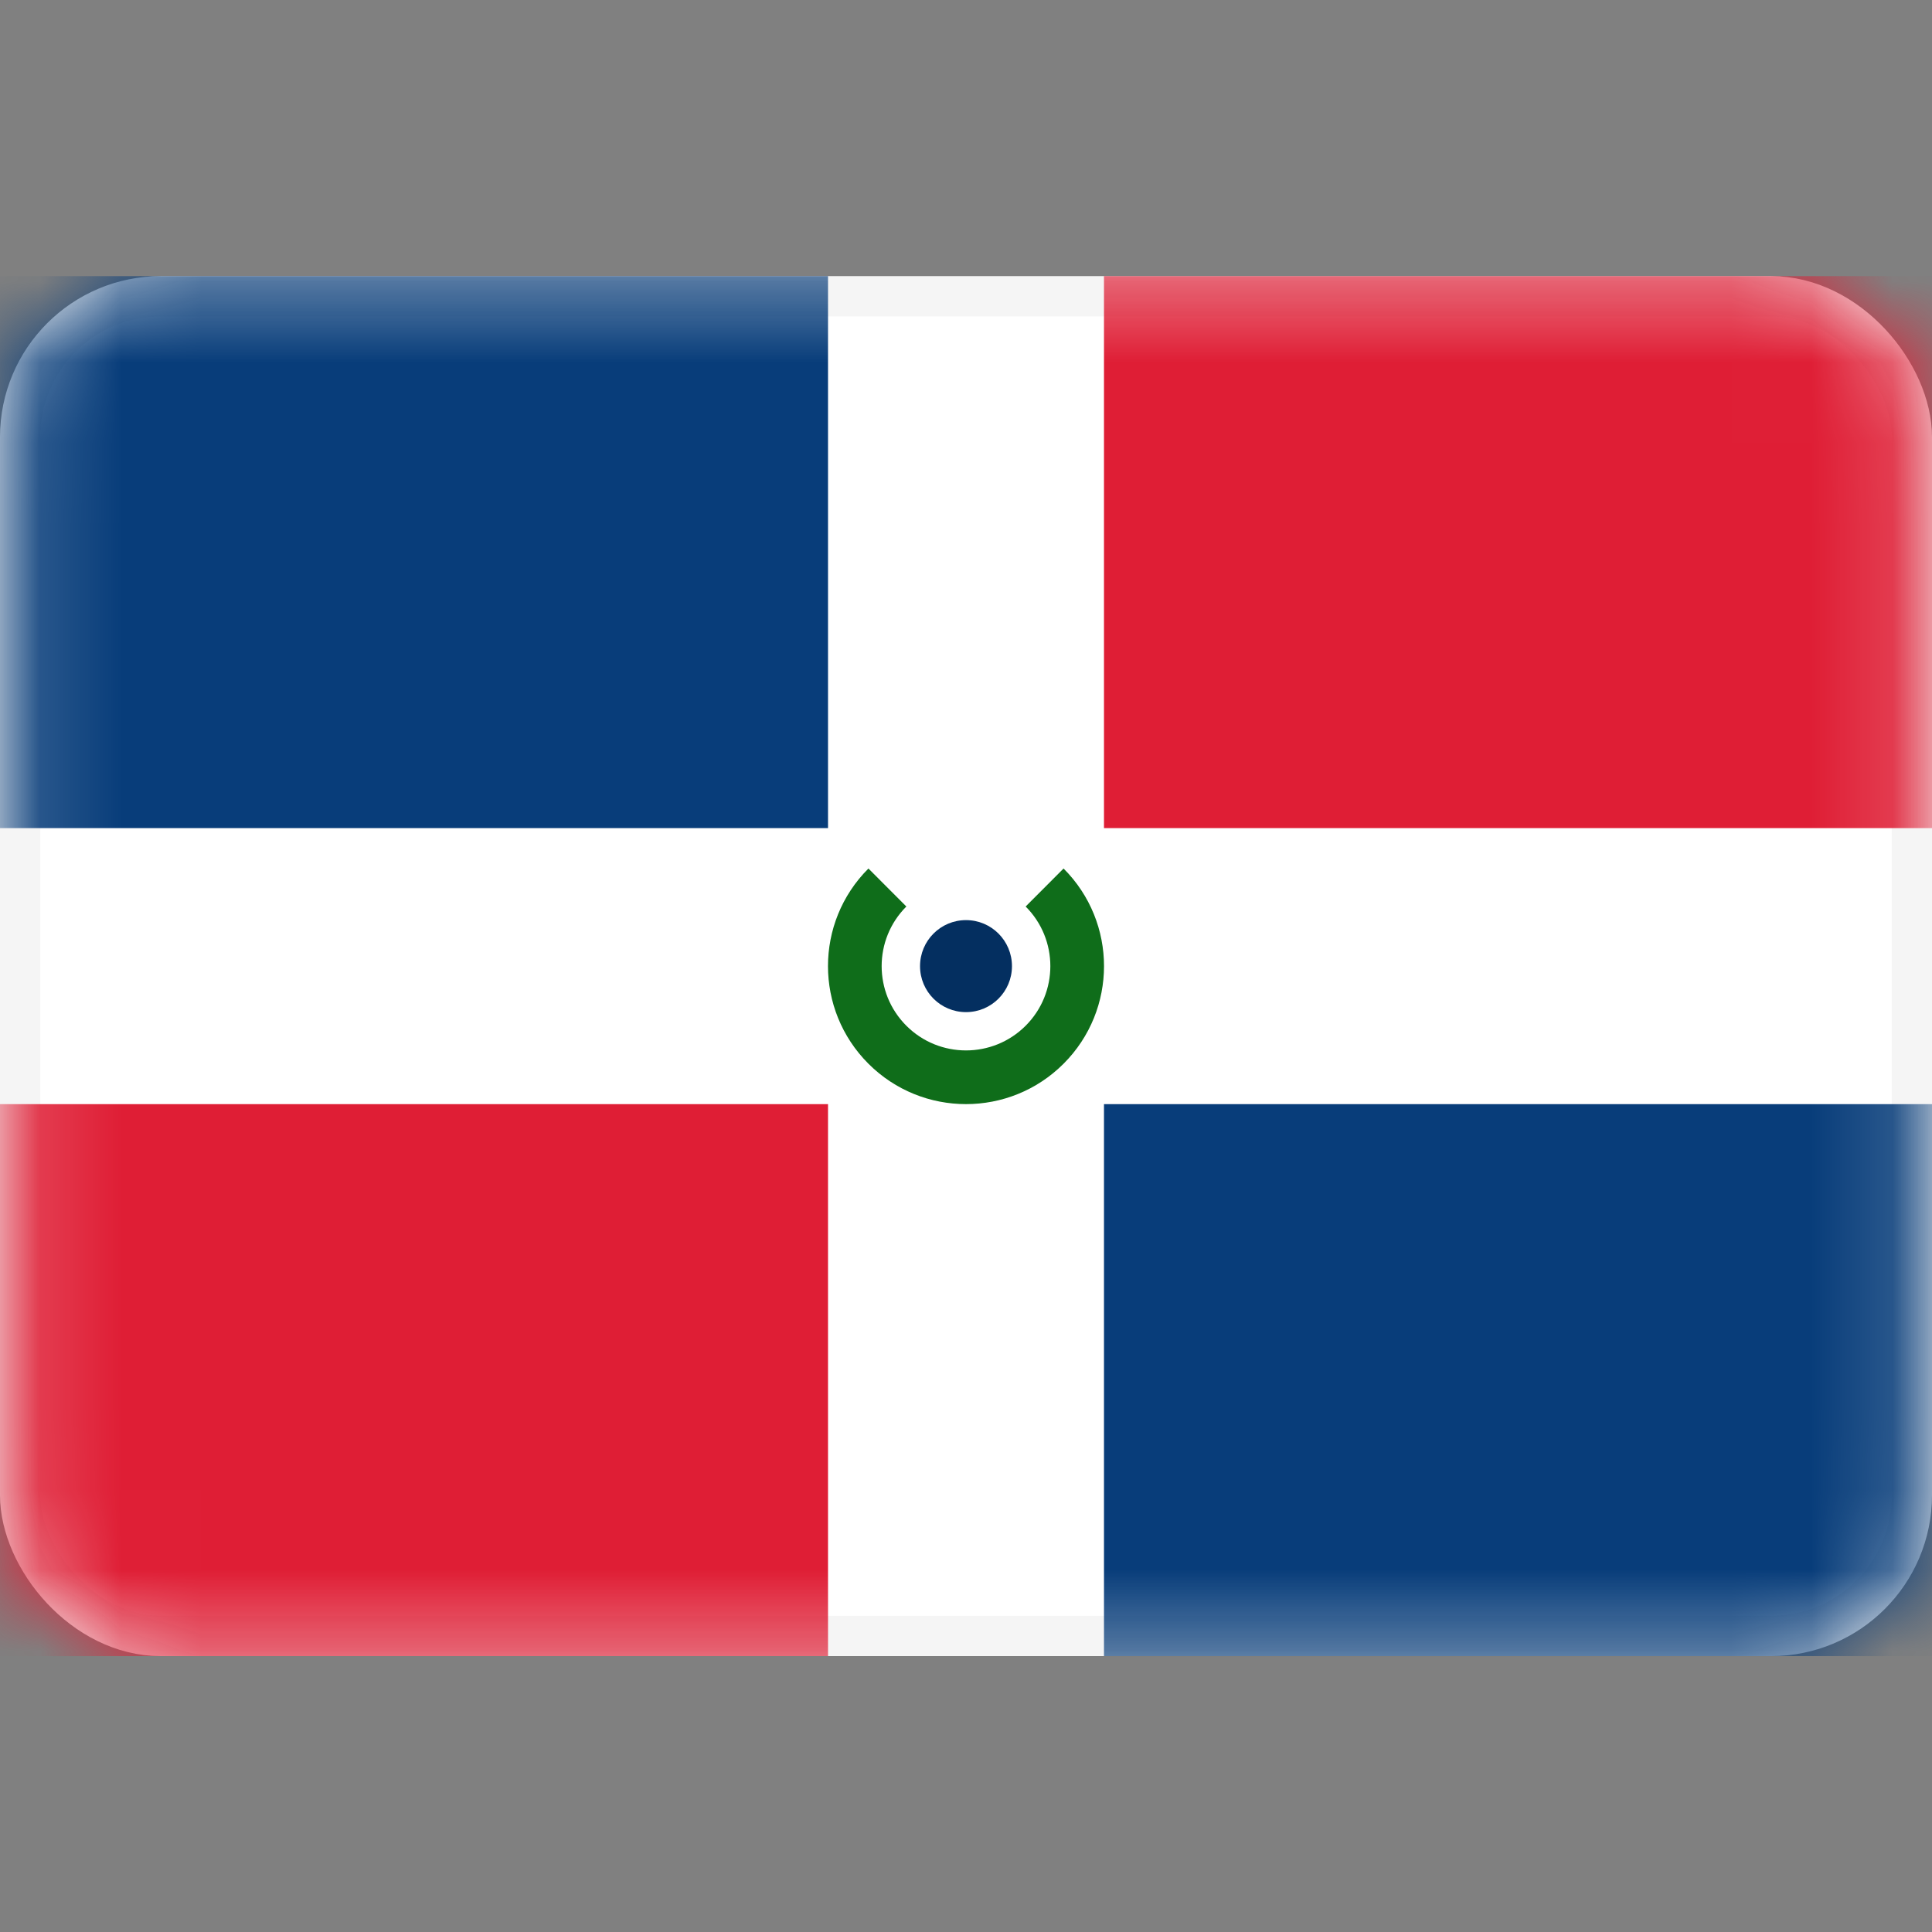 <svg width="24" height="24" viewBox="0 0 24 24" fill="none" xmlns="http://www.w3.org/2000/svg">
<rect x="0" y="0" width="24" height="24" fill="#808080" stroke="none"/>
<rect x="0.25" y="3.68" width="23.5" height="16.643" rx="1.75" fill="white" stroke="#F5F5F5" stroke-width="0.5"/>
<mask id="mask0_14_109" style="mask-type:luminance" maskUnits="userSpaceOnUse" x="0" y="3" width="24" height="18">
<rect x="0.25" y="3.68" width="23.5" height="16.643" rx="1.75" fill="white" stroke="white" stroke-width="0.5"/>
</mask>
<g mask="url(#mask0_14_109)">
<path fill-rule="evenodd" clip-rule="evenodd" d="M0 10.287H10.286V3.43H0V10.287Z" fill="#083D7A"/>
<path fill-rule="evenodd" clip-rule="evenodd" d="M13.714 20.573H24V13.716H13.714V20.573Z" fill="#083D7A"/>
<path fill-rule="evenodd" clip-rule="evenodd" d="M0 20.573H10.286V13.716H0V20.573Z" fill="#DF1E35"/>
<path fill-rule="evenodd" clip-rule="evenodd" d="M13.714 10.287H24V3.43H13.714V10.287Z" fill="#DF1E35"/>
<path fill-rule="evenodd" clip-rule="evenodd" d="M10.788 10.789C10.118 11.459 10.118 12.544 10.788 13.214C11.457 13.883 12.543 13.883 13.212 13.214C13.882 12.544 13.882 11.459 13.212 10.789L12.741 11.261C13.15 11.67 13.15 12.333 12.741 12.742C12.332 13.151 11.668 13.151 11.259 12.742C10.85 12.333 10.85 11.67 11.259 11.261L10.788 10.789Z" fill="#0F6D1A"/>
<path fill-rule="evenodd" clip-rule="evenodd" d="M12 12.573C12.316 12.573 12.571 12.317 12.571 12.002C12.571 11.686 12.316 11.43 12 11.43C11.684 11.43 11.429 11.686 11.429 12.002C11.429 12.317 11.684 12.573 12 12.573Z" fill="#042F60"/>
</g>
</svg>

